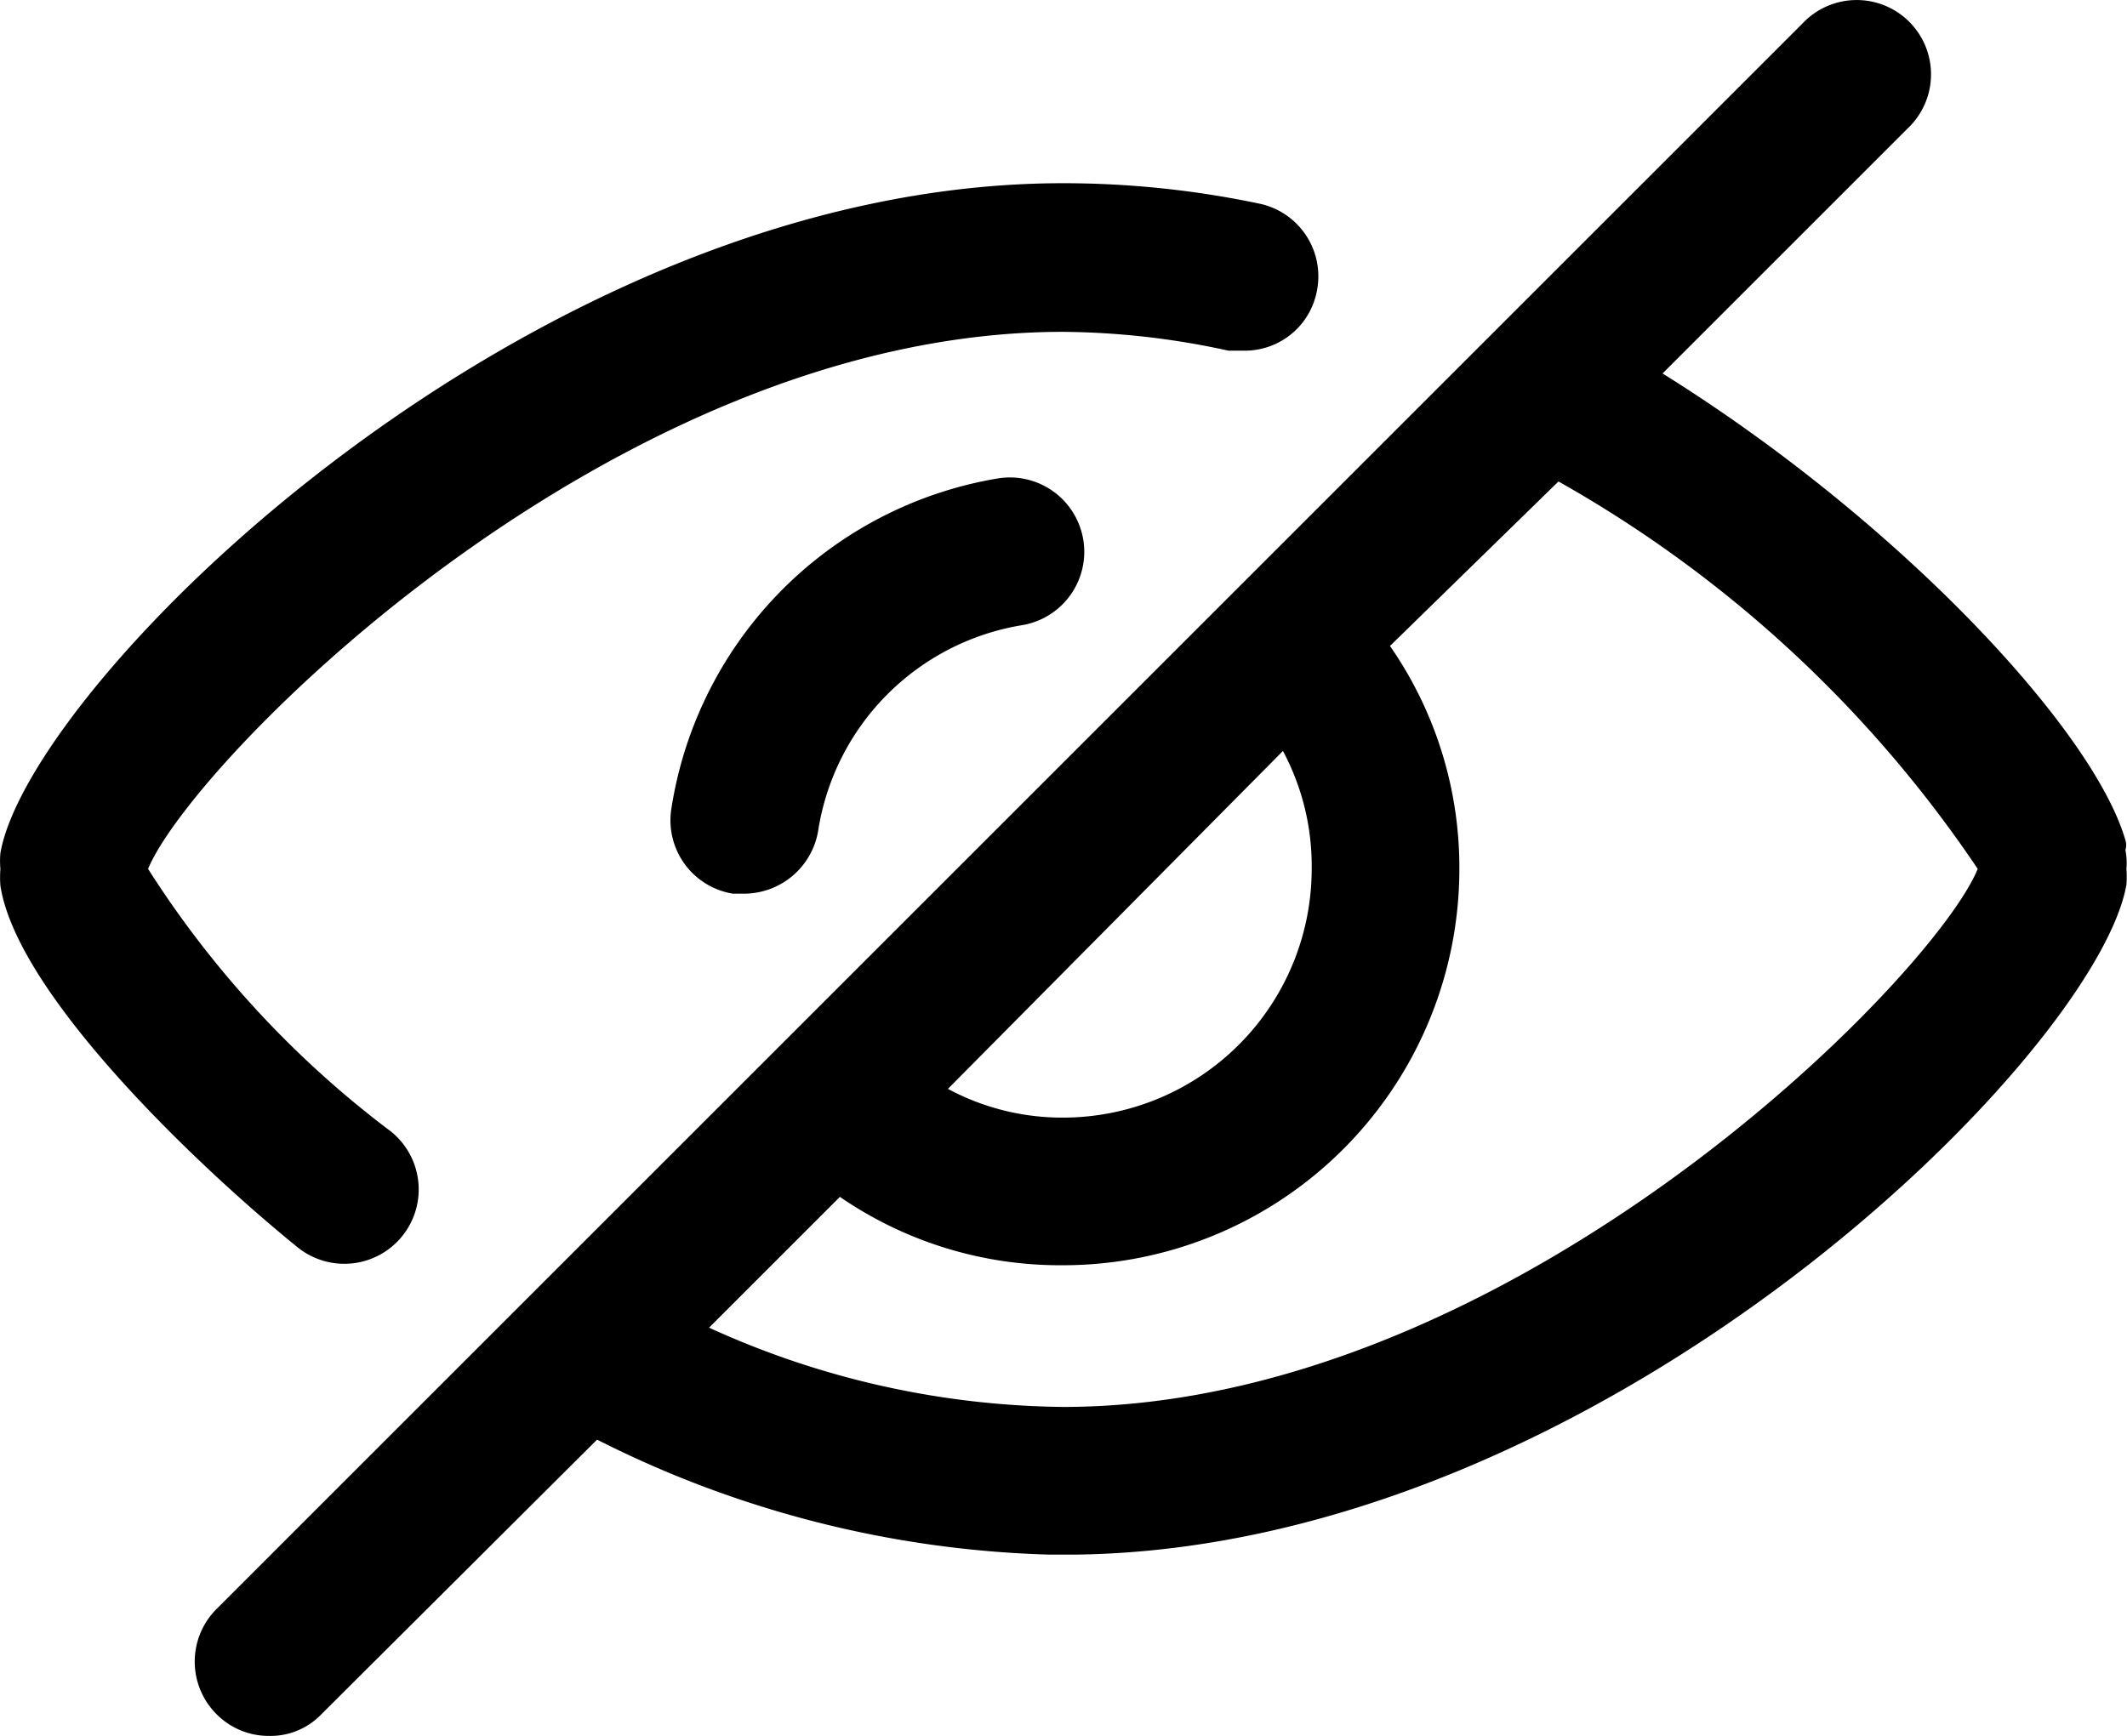 <svg xmlns="http://www.w3.org/2000/svg" fill="currentColor" viewBox="1.276 3.231 21.46 17.52">
  <path d="M22.72,11.81a.17.17,0,0,0,0-.1C22.4,10.6,20.44,8.49,18.05,7l2.47-2.47a.75.75,0,1,0-1.06-1.06l-16,16a.75.75,0,0,0,0,1.06.74.74,0,0,0,.53.22.71.71,0,0,0,.53-.22L7.3,17.76a10.76,10.76,0,0,0,4.55,1.16h.3c5.31-.08,10.28-5.05,10.58-6.76a1,1,0,0,0,0-.16A.68.68,0,0,0,22.72,11.81Zm-8.5-1A2.46,2.46,0,0,1,14.51,12,2.51,2.51,0,0,1,12,14.51a2.43,2.43,0,0,1-1.16-.29ZM12,17.43a8.8,8.8,0,0,1-3.57-.8l1.32-1.32A3.92,3.92,0,0,0,12,16a4,4,0,0,0,4-4,3.92,3.92,0,0,0-.7-2.25L17,8.09A12.48,12.48,0,0,1,21.23,12C20.78,13.1,16.53,17.43,12,17.43ZM8.79,12.25H8.67a.75.75,0,0,1-.62-.86,4,4,0,0,1,3.29-3.33.75.75,0,0,1,.25,1.48,2.49,2.49,0,0,0-2.06,2.08A.76.76,0,0,1,8.79,12.25Zm5.77-6.07a.74.74,0,0,1-.73.59h-.16A8,8,0,0,0,12,6.58c-4.53,0-8.78,4.33-9.23,5.42a10.09,10.09,0,0,0,2.45,2.65.75.75,0,1,1-.94,1.17c-1-.81-2.83-2.55-3-3.65a1.11,1.11,0,0,1,0-.17.88.88,0,0,1,0-.16C1.58,10.12,6.63,5.08,12,5.08a9.61,9.61,0,0,1,2,.21A.75.75,0,0,1,14.56,6.18Z" />
</svg>